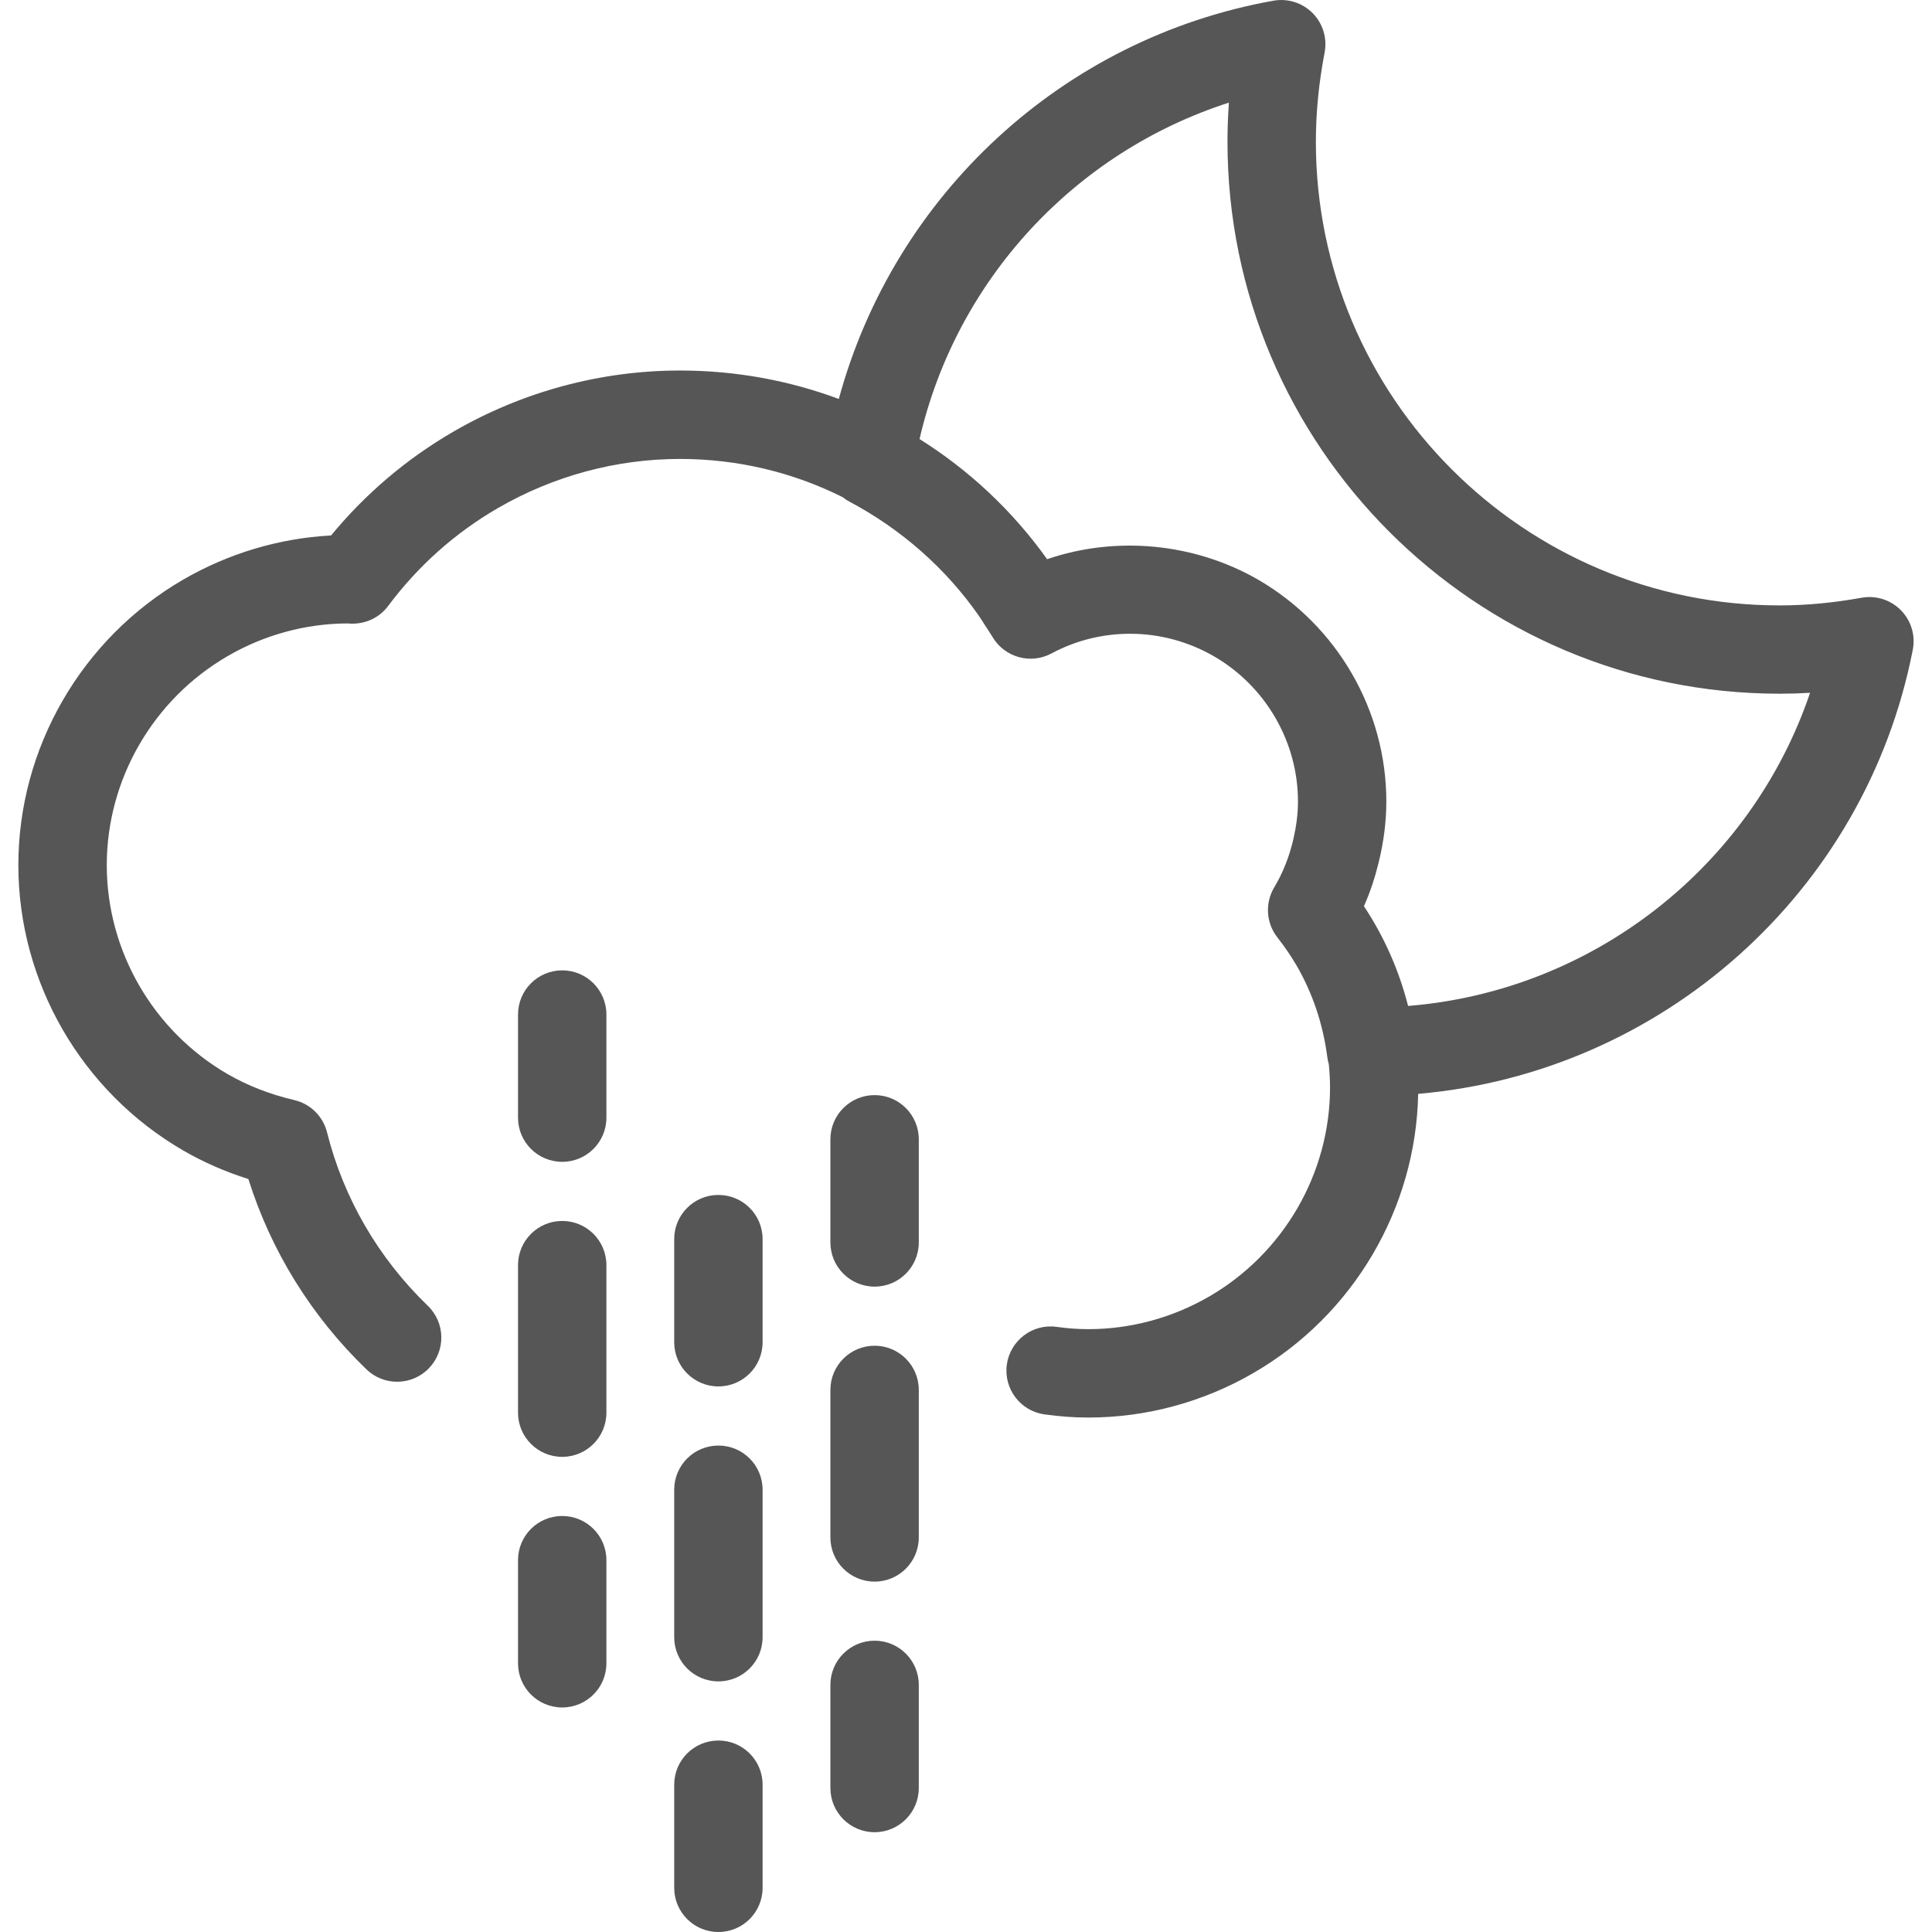 <?xml version="1.0" encoding="utf-8"?>
<!-- Generator: Adobe Illustrator 16.0.0, SVG Export Plug-In . SVG Version: 6.00 Build 0)  -->
<!DOCTYPE svg PUBLIC "-//W3C//DTD SVG 1.1//EN" "http://www.w3.org/Graphics/SVG/1.1/DTD/svg11.dtd">
<svg version="1.1" id="Layer_1" xmlns="http://www.w3.org/2000/svg" xmlns:xlink="http://www.w3.org/1999/xlink" x="0px" y="0px"
	 width="64px" height="64px" viewBox="0 0 64 64" enable-background="new 0 0 64 64" xml:space="preserve">
<g>
	<path fill="#555655" d="M12.139,45.362c0.582,0.561,1.509,0.545,2.07-0.037c0.562-0.583,0.545-1.509-0.038-2.07
		c-1.639-1.581-2.792-3.568-3.337-5.744c-0.133-0.532-0.552-0.945-1.087-1.07c-0.803-0.188-1.545-0.478-2.205-0.859
		c-2.47-1.43-4.005-4.083-4.005-6.923c0-2.84,1.535-5.494,4.006-6.926c1.211-0.703,2.583-1.076,3.969-1.081
		c0.043,0.003,0.086,0.006,0.131,0.008c0.489,0.007,0.931-0.206,1.216-0.588c0.992-1.328,2.215-2.419,3.636-3.242
		c1.837-1.064,3.922-1.627,6.03-1.627c1.916,0,3.748,0.445,5.388,1.266c0.068,0.053,0.14,0.103,0.219,0.145
		c1.732,0.919,3.204,2.221,4.299,3.792c0.002,0.003,0.004,0.006,0.006,0.009c0.069,0.099,0.132,0.204,0.197,0.306
		c0.083,0.127,0.169,0.253,0.248,0.385c0.401,0.671,1.258,0.91,1.946,0.542c0.812-0.434,1.691-0.654,2.613-0.654
		c0.969,0,1.93,0.259,2.775,0.748c1.717,0.996,2.781,2.839,2.781,4.809c0,0.416-0.057,0.826-0.148,1.228
		c-0.129,0.566-0.338,1.114-0.639,1.617c-0.312,0.523-0.27,1.187,0.111,1.664c0.006,0.008,0.014,0.019,0.02,0.027
		c0.113,0.145,0.221,0.293,0.322,0.442c0.084,0.123,0.164,0.248,0.238,0.375c0.012,0.018,0.023,0.036,0.035,0.054
		c0.539,0.924,0.893,1.965,1.033,3.065c0.01,0.078,0.029,0.153,0.049,0.227c0.025,0.256,0.041,0.513,0.041,0.773
		c0,2.842-1.535,5.496-4.006,6.927c-1.221,0.707-2.604,1.08-4,1.08c-0.332,0-0.678-0.024-1.051-0.076
		c-0.797-0.113-1.539,0.45-1.65,1.251c-0.109,0.801,0.451,1.54,1.252,1.649c0.508,0.07,0.98,0.104,1.449,0.104
		c1.912,0,3.803-0.51,5.467-1.475c3.311-1.916,5.385-5.446,5.459-9.248c8.057-0.691,14.818-6.666,16.385-14.713
		c0.092-0.475-0.055-0.963-0.395-1.308c-0.34-0.344-0.826-0.499-1.301-0.413c-0.949,0.171-1.838,0.254-2.717,0.254
		c-8.471,0-15.361-6.891-15.361-15.359c0-0.969,0.098-1.962,0.289-2.951c0.092-0.475-0.055-0.963-0.393-1.308
		c-0.34-0.343-0.826-0.499-1.301-0.414c-6.994,1.25-12.567,6.447-14.398,13.193c-1.651-0.615-3.426-0.942-5.263-0.942
		c-2.623,0-5.215,0.699-7.498,2.021c-1.553,0.899-2.916,2.057-4.059,3.443c-1.714,0.091-3.395,0.592-4.894,1.46
		c-3.371,1.954-5.465,5.579-5.465,9.459c0,3.882,2.094,7.505,5.466,9.457c0.667,0.386,1.389,0.702,2.154,0.943
		C8.976,41.438,10.316,43.604,12.139,45.362z M40.709,3.4c-0.031,0.434-0.047,0.865-0.047,1.294
		c0,10.083,8.205,18.286,18.289,18.286c0.336,0,0.672-0.01,1.01-0.03c-1.953,5.762-7.197,9.882-13.316,10.373
		c-0.299-1.169-0.785-2.282-1.463-3.304c0.209-0.467,0.367-0.954,0.488-1.449c0.162-0.66,0.254-1.335,0.254-2.02
		c0-3.012-1.623-5.826-4.244-7.346c-2.109-1.217-4.707-1.463-6.992-0.68c-1.158-1.619-2.597-2.958-4.227-3.98
		C31.678,9.272,35.6,5.042,40.709,3.4z"/>
	<path fill="#555655" d="M22.334,62.536c0,0.809,0.655,1.464,1.464,1.464s1.464-0.655,1.464-1.464v-3.415
		c0-0.81-0.655-1.464-1.464-1.464s-1.464,0.654-1.464,1.464V62.536z"/>
	<path fill="#555655" d="M22.334,54.234c0,0.81,0.655,1.464,1.464,1.464s1.464-0.654,1.464-1.464V49.35
		c0-0.81-0.655-1.464-1.464-1.464s-1.464,0.654-1.464,1.464V54.234z"/>
	<path fill="#555655" d="M23.798,45.927c0.809,0,1.464-0.655,1.464-1.464v-3.415c0-0.81-0.655-1.464-1.464-1.464
		s-1.464,0.654-1.464,1.464v3.415C22.334,45.271,22.989,45.927,23.798,45.927z"/>
	<path fill="#555655" d="M17.16,55.098c0,0.809,0.655,1.464,1.464,1.464s1.464-0.655,1.464-1.464v-3.415
		c0-0.81-0.655-1.464-1.464-1.464s-1.464,0.654-1.464,1.464V55.098z"/>
	<path fill="#555655" d="M17.16,46.796c0,0.809,0.655,1.464,1.464,1.464s1.464-0.655,1.464-1.464V41.91
		c0-0.81-0.655-1.464-1.464-1.464s-1.464,0.654-1.464,1.464V46.796z"/>
	<path fill="#555655" d="M18.624,38.487c0.809,0,1.464-0.654,1.464-1.463v-3.416c0-0.808-0.655-1.464-1.464-1.464
		S17.16,32.8,17.16,33.608v3.416C17.16,37.833,17.815,38.487,18.624,38.487z"/>
	<path fill="#555655" d="M30.436,59.23v-3.416c0-0.809-0.655-1.464-1.464-1.464s-1.464,0.655-1.464,1.464v3.416
		c0,0.808,0.655,1.464,1.464,1.464S30.436,60.038,30.436,59.23z"/>
	<path fill="#555655" d="M30.436,46.043c0-0.809-0.655-1.464-1.464-1.464s-1.464,0.655-1.464,1.464v4.886
		c0,0.809,0.655,1.464,1.464,1.464s1.464-0.655,1.464-1.464V46.043z"/>
	<path fill="#555655" d="M30.436,37.741c0-0.809-0.655-1.464-1.464-1.464s-1.464,0.655-1.464,1.464v3.416
		c0,0.809,0.655,1.464,1.464,1.464s1.464-0.655,1.464-1.464V37.741z"/>
</g>
</svg>
